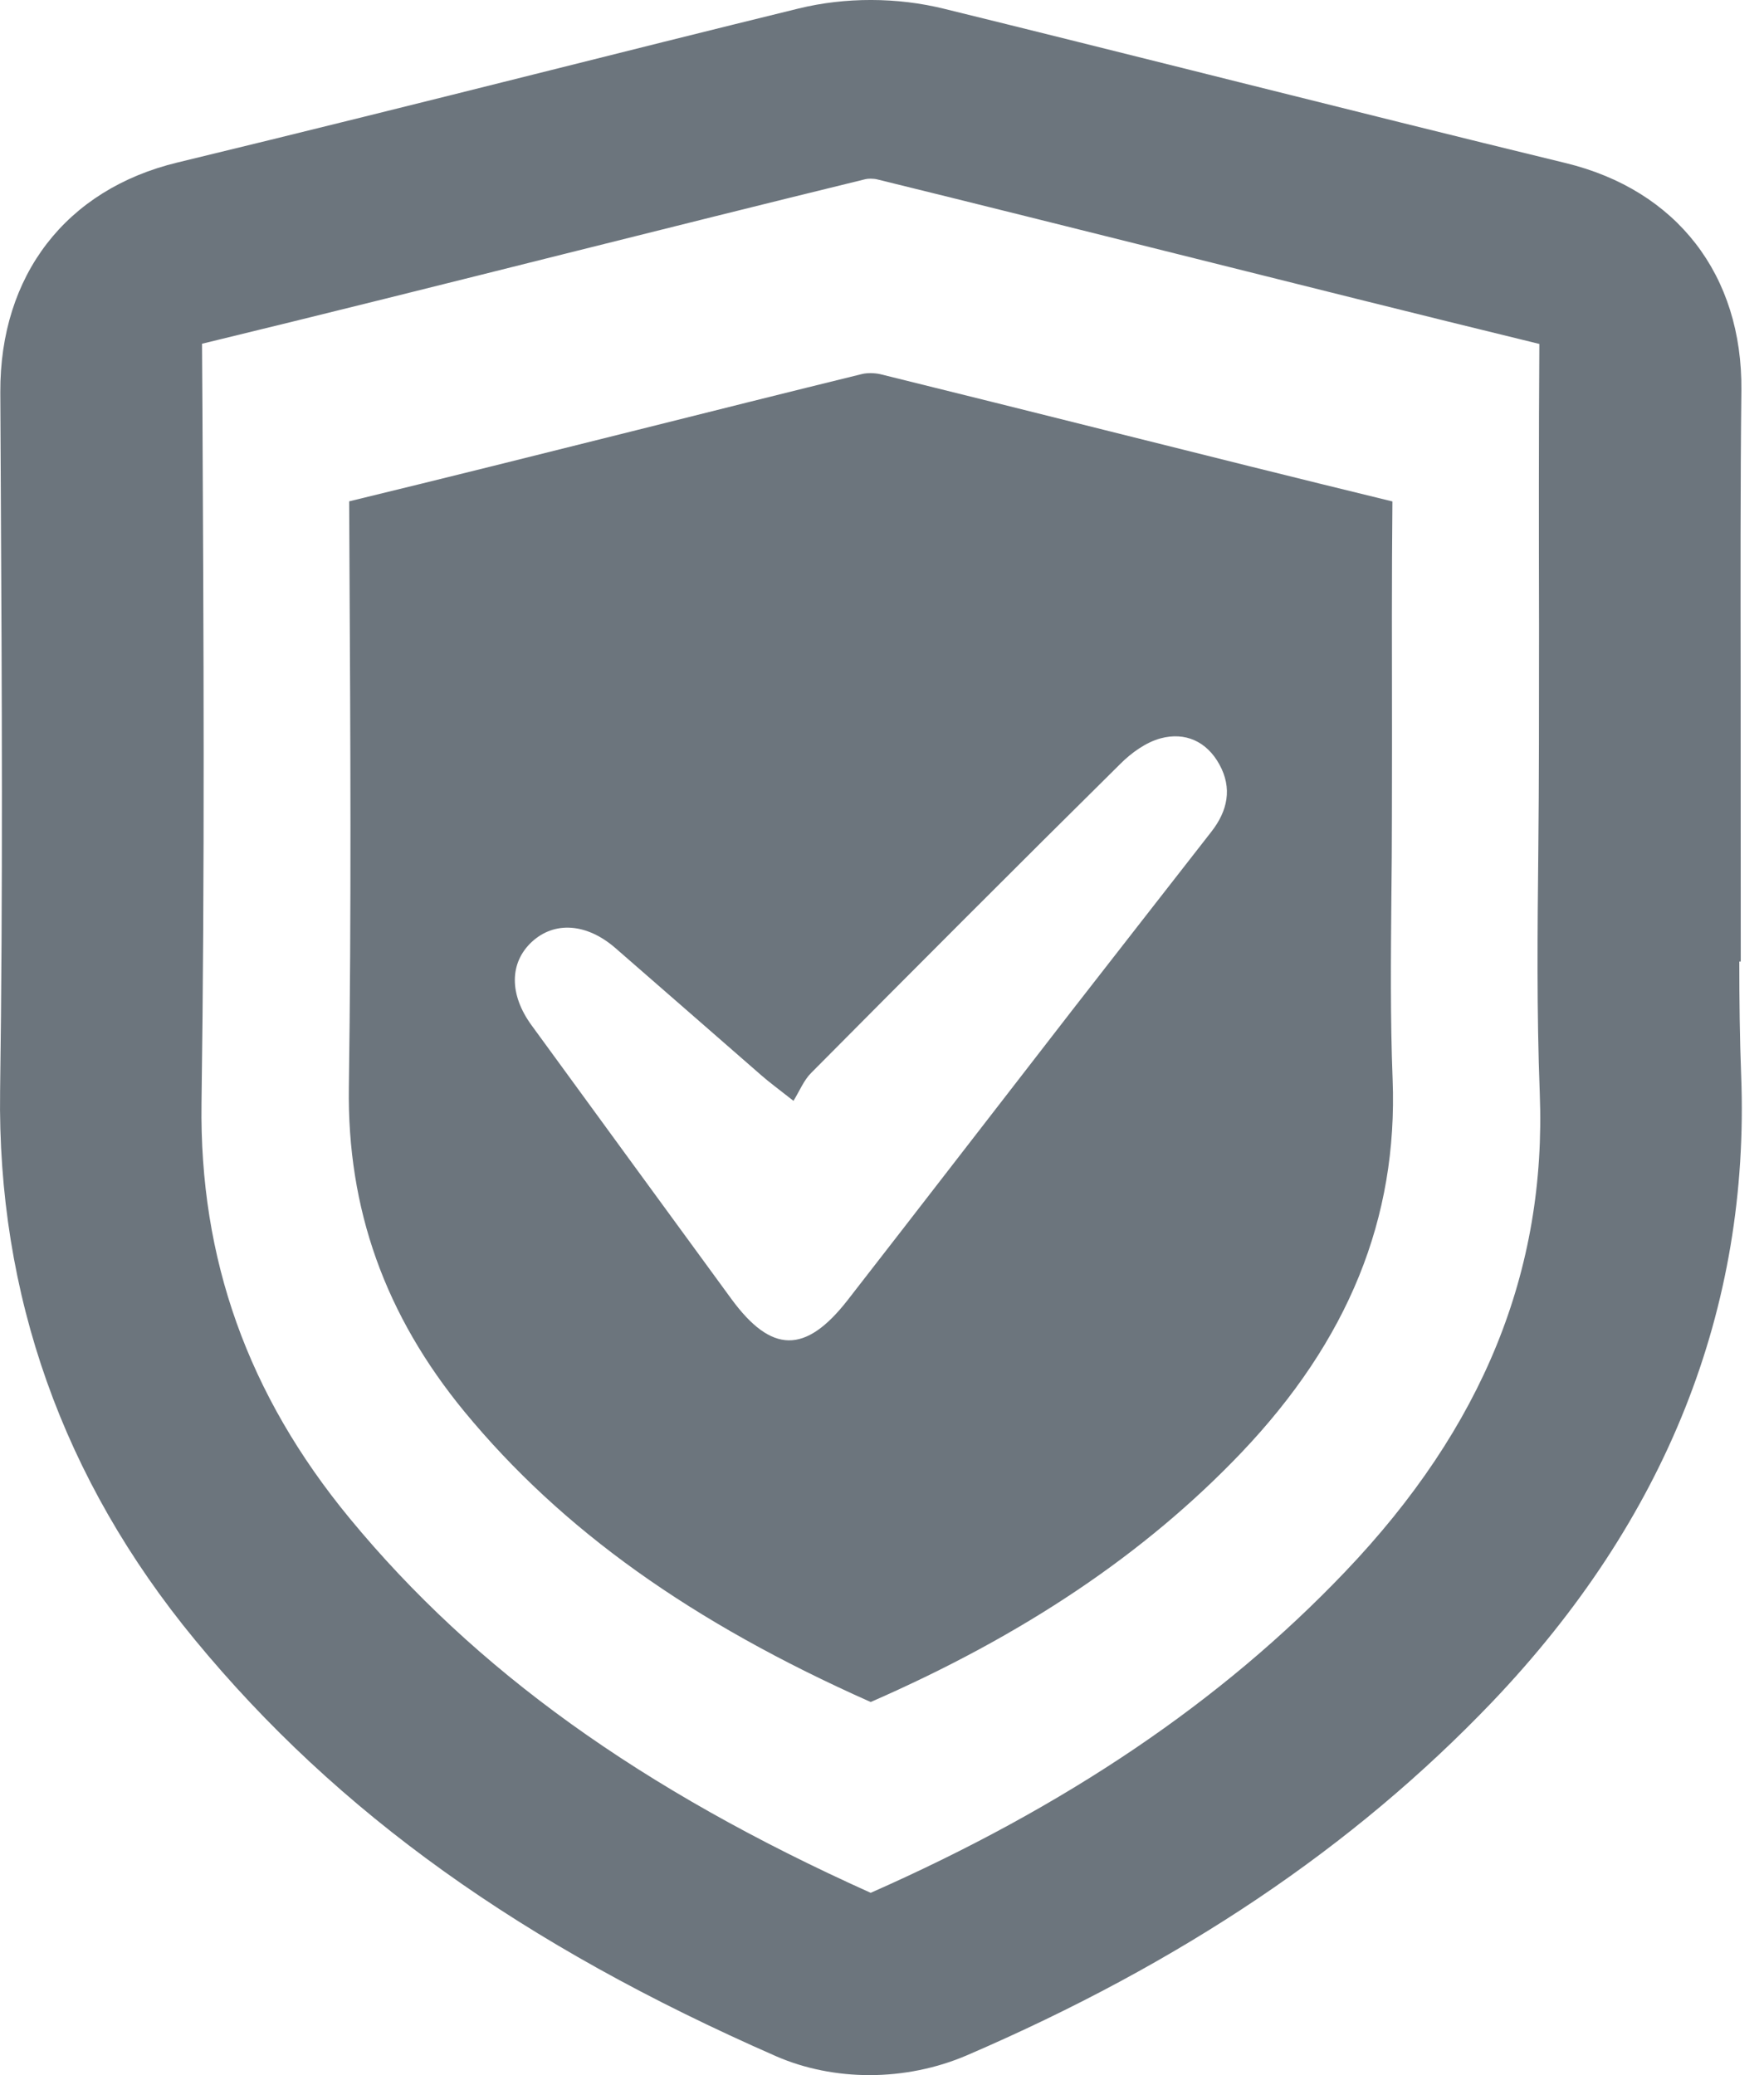 <svg width="17" height="20" viewBox="0 0 17 20" fill="none" xmlns="http://www.w3.org/2000/svg">
<path d="M13.421 10.404C13.398 9.814 13.404 9.222 13.409 8.649C13.412 8.391 13.414 8.134 13.414 7.876L13.415 7.209V7.021C13.414 6.305 13.412 5.565 13.419 4.833C12.508 4.611 11.589 4.381 10.699 4.158C9.972 3.976 9.22 3.788 8.482 3.606C8.429 3.594 8.359 3.593 8.311 3.604C7.586 3.782 6.848 3.967 6.134 4.146C5.227 4.373 4.292 4.607 3.365 4.832L3.368 5.445C3.377 7.094 3.386 8.799 3.362 10.479C3.345 11.653 3.711 12.676 4.477 13.607C5.415 14.744 6.66 15.634 8.391 16.404C9.864 15.761 11.032 14.976 11.96 14.004C12.994 12.919 13.472 11.742 13.421 10.404ZM11.675 8.015C11.23 8.587 10.783 9.157 10.338 9.73C9.615 10.662 8.895 11.597 8.17 12.529C7.762 13.053 7.434 13.047 7.046 12.516C6.405 11.638 5.763 10.761 5.123 9.882C4.906 9.585 4.909 9.279 5.125 9.078C5.342 8.877 5.652 8.897 5.928 9.135C6.398 9.543 6.866 9.954 7.336 10.363C7.411 10.429 7.492 10.488 7.647 10.61C7.707 10.512 7.747 10.41 7.819 10.339C8.808 9.343 9.799 8.349 10.797 7.362C10.904 7.255 11.044 7.154 11.186 7.116C11.421 7.053 11.629 7.145 11.751 7.367C11.878 7.596 11.831 7.815 11.675 8.015Z" fill="#6C757D"/>
<path d="M16.78 10.367C16.766 10.006 16.762 9.636 16.762 9.267H16.776L16.775 6.51C16.774 5.608 16.772 4.674 16.782 3.764C16.794 2.651 16.16 1.831 15.086 1.571C14.04 1.317 12.973 1.05 11.941 0.792L11.482 0.677C10.701 0.482 9.895 0.28 9.1 0.085C8.644 -0.028 8.145 -0.028 7.696 0.082C6.823 0.296 5.954 0.514 5.145 0.717C4.144 0.968 2.898 1.279 1.711 1.566C0.636 1.825 -0.002 2.653 0.003 3.781L0.008 4.762C0.018 6.65 0.028 8.603 0.001 10.515C-0.027 12.479 0.605 14.259 1.878 15.804C3.251 17.471 5.032 18.746 7.484 19.82C7.756 19.938 8.065 20 8.38 20C8.703 20 9.027 19.934 9.316 19.81C11.385 18.919 13.041 17.805 14.38 16.404C16.058 14.644 16.865 12.613 16.78 10.367ZM12.962 15.15C11.772 16.398 10.275 17.411 8.391 18.243C6.175 17.247 4.576 16.097 3.371 14.635C2.388 13.443 1.921 12.134 1.942 10.631C1.974 8.397 1.962 6.13 1.951 3.938L1.947 3.313C3.115 3.03 4.292 2.735 5.433 2.449C6.385 2.211 7.37 1.964 8.34 1.727C8.362 1.721 8.418 1.719 8.458 1.73C9.419 1.966 10.396 2.211 11.341 2.447C12.484 2.733 13.662 3.029 14.835 3.315C14.829 4.222 14.83 5.134 14.832 6.021C14.832 6.037 14.832 6.054 14.832 6.071L14.831 7.177C14.831 7.519 14.828 7.86 14.825 8.202C14.817 8.963 14.809 9.751 14.839 10.538C14.905 12.249 14.291 13.758 12.962 15.15Z" fill="#6C757D"/>
</svg>
